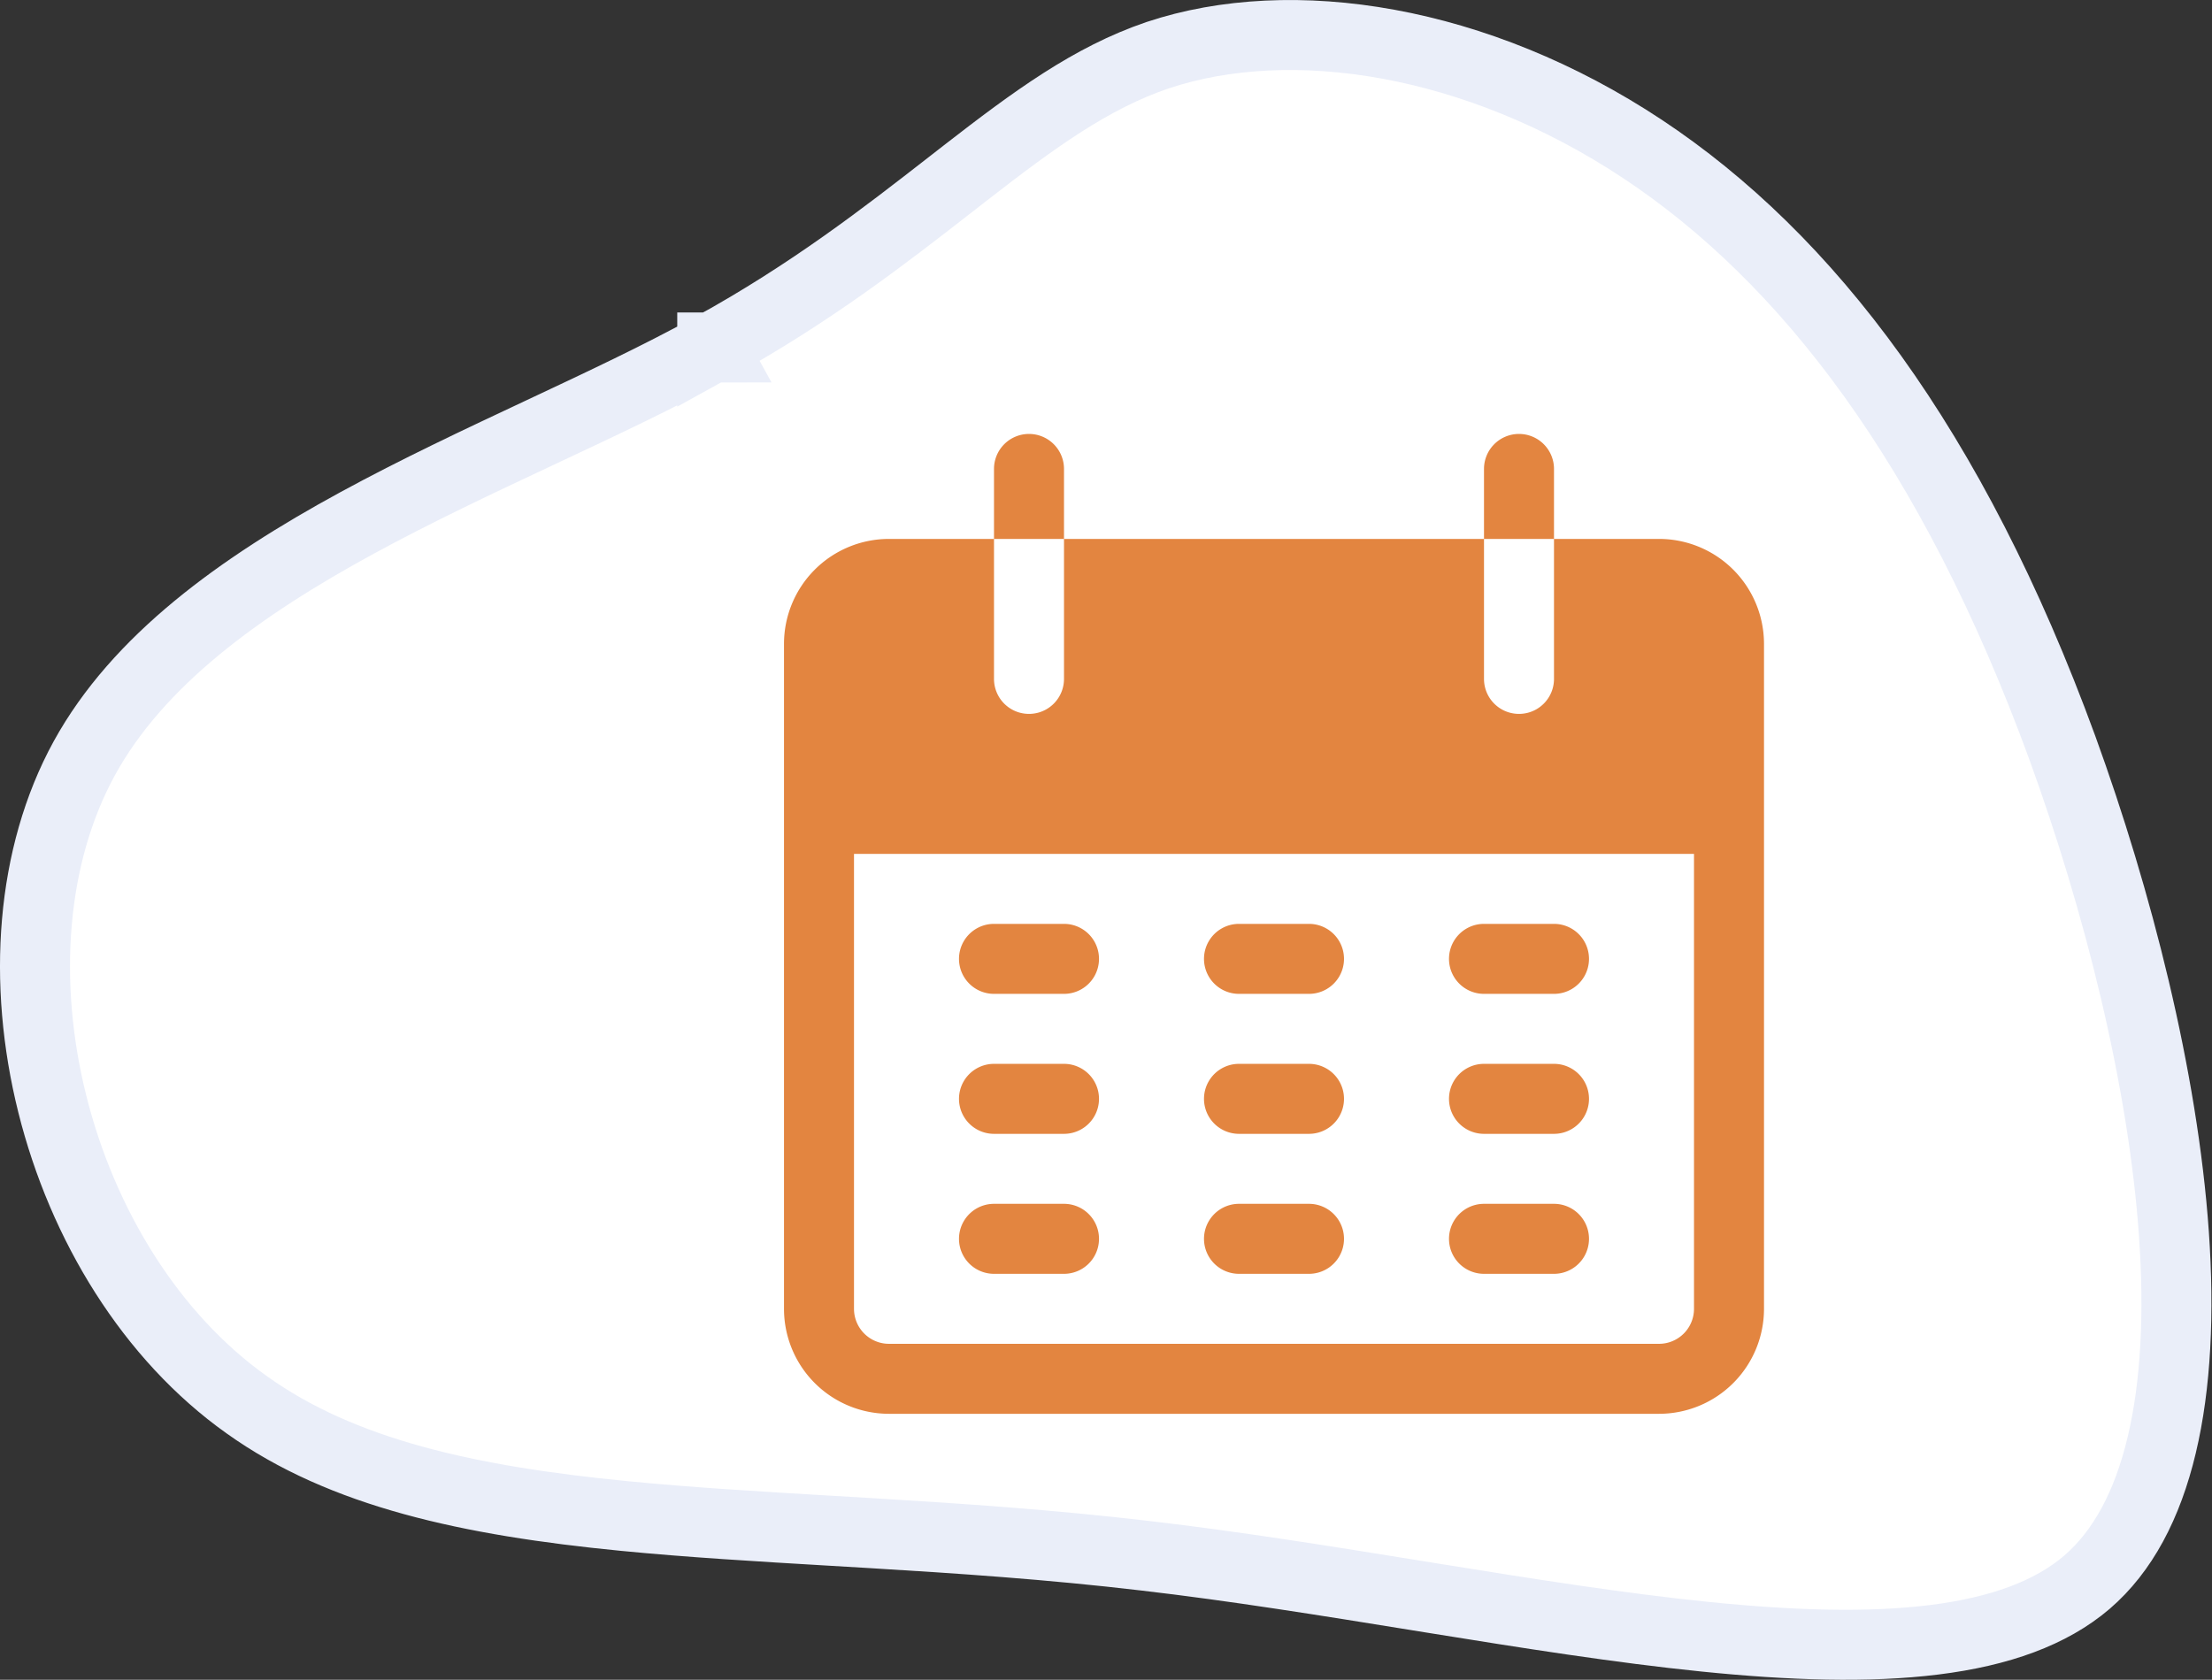 <svg width="158" height="120" fill="none" xmlns="http://www.w3.org/2000/svg"><rect width="100%" height="100%" fill="#333333" stroke="none"/><path d="M50.875 24.822c7.036-3.87 12.356-8.013 16.965-11.6.379-.296.753-.588 1.123-.875 4.923-3.82 8.966-6.787 13.729-8.405 9.58-3.193 22.812-1.13 34.631 6.703 11.732 7.776 22.122 21.246 29.995 42.8 3.925 10.81 7.184 23.514 7.964 34.734.39 5.61.152 10.747-.872 15.049-1.023 4.3-2.791 7.609-5.342 9.804-2.574 2.204-6.222 3.529-10.923 4.113-4.695.584-10.225.403-16.347-.219-6.113-.62-12.691-1.665-19.481-2.761l-1.045-.169c-6.433-1.04-13.032-2.107-19.462-2.854-6.786-.801-13.361-1.241-19.597-1.617l-2.804-.166c-5.22-.309-10.164-.601-14.84-1.059-11.058-1.081-20.112-3.055-26.934-7.937l-.008-.005C10.79 95.501 5.897 87.523 3.733 78.856 1.566 70.182 2.209 61.13 6.025 54.164c3.825-6.96 11.046-12.218 19.517-16.826 4.207-2.289 8.623-4.367 12.969-6.407l.202-.095c4.247-1.993 8.44-3.962 12.162-6.014zm0 0h-.002l-1.204-2.19 1.207 2.189h-.001z" fill="#fff" stroke="#EAEEF9" stroke-width="5"/><g clip-path="url(#clip0)" fill="#E38540"><path d="M73.5 31a2.5 2.5 0 00-2.5 2.5v5h5v-5a2.5 2.5 0 00-2.5-2.5zm35 0a2.5 2.5 0 00-2.5 2.5v5h5v-5a2.5 2.5 0 00-2.5-2.5zm10 7.5H111v10a2.5 2.5 0 11-5 0v-10H76v10a2.5 2.5 0 11-5 0v-10h-7.5A7.5 7.5 0 0056 46v47.5a7.5 7.5 0 007.5 7.5h55a7.5 7.5 0 007.5-7.5V46a7.5 7.5 0 00-7.5-7.5zm2.5 55a2.5 2.5 0 01-2.5 2.5h-55a2.5 2.5 0 01-2.5-2.5V61h60v32.5z"/><path d="M76 66h-5a2.5 2.5 0 100 5h5a2.5 2.5 0 100-5zm17.5 0h-5a2.5 2.5 0 100 5h5a2.5 2.5 0 100-5zm17.5 0h-5a2.5 2.5 0 100 5h5a2.5 2.5 0 100-5zM76 76h-5a2.5 2.5 0 000 5h5a2.5 2.5 0 100-5zm17.5 0h-5a2.5 2.5 0 100 5h5a2.5 2.5 0 100-5zm17.5 0h-5a2.5 2.5 0 100 5h5a2.5 2.5 0 100-5zM76 86h-5a2.5 2.5 0 000 5h5a2.5 2.5 0 100-5zm17.5 0h-5a2.5 2.5 0 100 5h5a2.5 2.5 0 100-5zm17.5 0h-5a2.5 2.5 0 100 5h5a2.5 2.5 0 100-5z"/></g><defs><clipPath id="clip0"><path fill="#fff" transform="translate(56 31)" d="M0 0h70v70H0z"/></clipPath></defs></svg>